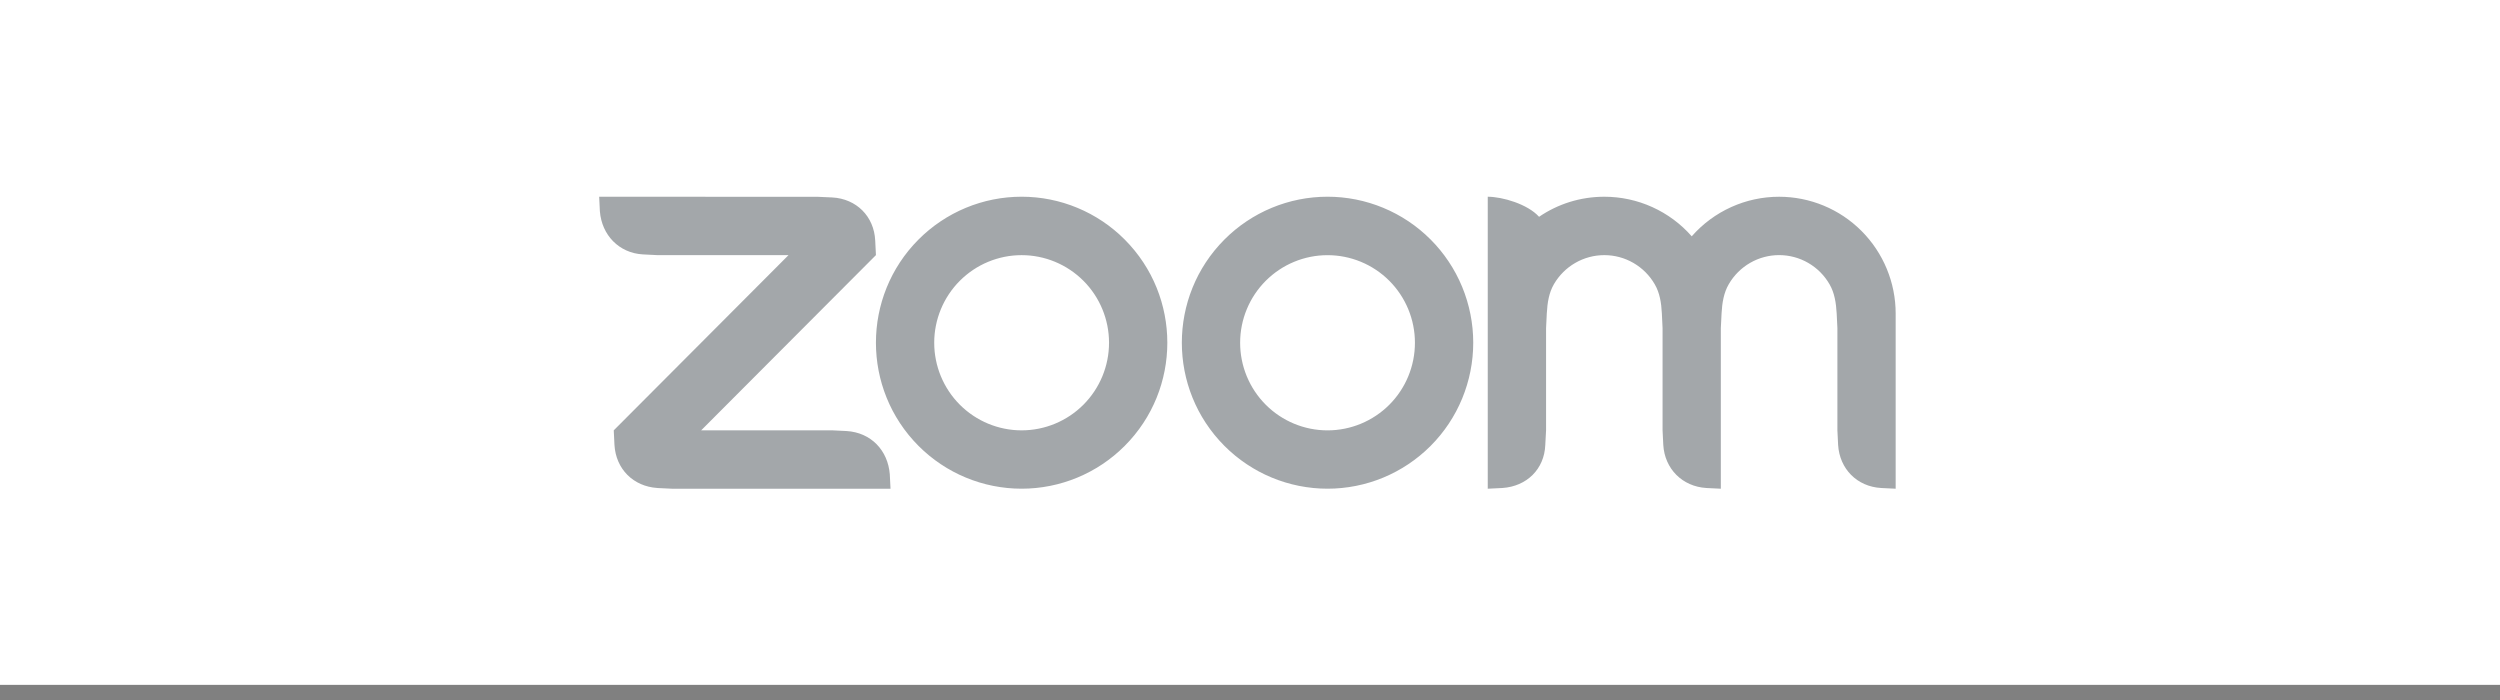 <svg width="150" height="42" viewBox="0 0 150 42" fill="none" xmlns="http://www.w3.org/2000/svg">
<rect x="0" y="0" width="150" height="42" fill="#808080" stroke="none"/>
<rect width="150" height="41.091" fill="white"/>
<path fill-rule="evenodd" clip-rule="evenodd" d="M99.285 17.057C99.583 17.571 99.68 18.156 99.712 18.814L99.754 19.69V25.82L99.797 26.697C99.884 28.13 100.938 29.19 102.379 29.28L103.25 29.323V19.69L103.293 18.814C103.329 18.163 103.425 17.567 103.727 17.05C104.035 16.518 104.477 16.078 105.008 15.772C105.539 15.466 106.141 15.305 106.754 15.306C107.367 15.308 107.969 15.47 108.499 15.778C109.029 16.086 109.469 16.528 109.775 17.061C110.072 17.575 110.165 18.171 110.201 18.814L110.244 19.688V25.82L110.287 26.697C110.377 28.137 111.423 29.197 112.869 29.28L113.74 29.323V18.814C113.74 16.955 113.003 15.173 111.692 13.859C110.382 12.544 108.603 11.806 106.749 11.805C105.757 11.804 104.776 12.015 103.871 12.425C102.967 12.834 102.16 13.432 101.504 14.179C100.849 13.432 100.042 12.834 99.137 12.425C98.233 12.015 97.252 11.804 96.26 11.804C94.808 11.804 93.46 12.246 92.344 13.008C91.663 12.247 90.14 11.804 89.265 11.804V29.323L90.14 29.28C91.603 29.183 92.66 28.152 92.717 26.697L92.764 25.82V19.69L92.807 18.814C92.844 18.152 92.936 17.571 93.234 17.053C93.542 16.523 93.983 16.082 94.514 15.776C95.045 15.469 95.647 15.308 96.26 15.308C96.873 15.308 97.475 15.469 98.006 15.777C98.537 16.084 98.978 16.525 99.285 17.057ZM39.446 29.281L40.321 29.323H53.431L53.387 28.449C53.269 27.009 52.251 25.957 50.809 25.863L49.935 25.82H42.07L52.556 15.307L52.513 14.434C52.445 12.979 51.384 11.927 49.935 11.847L49.06 11.808L35.95 11.804L35.993 12.681C36.108 14.107 37.141 15.182 38.571 15.264L39.446 15.308H47.311L36.825 25.821L36.868 26.697C36.954 28.141 37.994 29.187 39.446 29.28V29.281ZM85.834 14.368C86.646 15.182 87.29 16.148 87.729 17.21C88.168 18.273 88.394 19.412 88.394 20.563C88.394 21.713 88.168 22.852 87.729 23.915C87.29 24.978 86.646 25.944 85.834 26.757C84.194 28.399 81.971 29.322 79.652 29.322C77.334 29.322 75.11 28.399 73.47 26.757C70.057 23.336 70.057 17.789 73.47 14.368C74.281 13.555 75.244 12.91 76.304 12.47C77.364 12.03 78.499 11.803 79.647 11.803C80.796 11.802 81.933 12.029 82.995 12.469C84.057 12.909 85.022 13.555 85.834 14.369V14.368ZM83.361 16.849C84.344 17.835 84.896 19.172 84.896 20.566C84.896 21.96 84.344 23.297 83.361 24.283C82.377 25.268 81.043 25.822 79.652 25.822C78.261 25.822 76.927 25.268 75.944 24.283C74.96 23.297 74.408 21.96 74.408 20.566C74.408 19.172 74.96 17.835 75.944 16.849C76.927 15.864 78.261 15.31 79.652 15.31C81.043 15.31 82.377 15.864 83.361 16.849ZM61.303 11.803C62.45 11.803 63.586 12.03 64.646 12.471C65.706 12.911 66.668 13.556 67.479 14.369C70.893 17.789 70.893 23.337 67.479 26.757C65.839 28.399 63.616 29.322 61.297 29.322C58.979 29.322 56.755 28.399 55.115 26.757C51.703 23.336 51.703 17.789 55.115 14.368C55.926 13.555 56.889 12.91 57.949 12.47C59.009 12.03 60.145 11.803 61.292 11.803H61.303ZM65.006 16.847C65.989 17.833 66.542 19.17 66.542 20.565C66.542 21.959 65.989 23.296 65.006 24.282C64.022 25.267 62.688 25.821 61.297 25.821C59.907 25.821 58.573 25.267 57.589 24.282C56.606 23.296 56.053 21.959 56.053 20.565C56.053 19.171 56.606 17.834 57.589 16.848C58.573 15.863 59.907 15.309 61.297 15.309C62.688 15.309 64.022 15.863 65.006 16.848V16.847Z" fill="#495057" fill-opacity="0.5"/>
</svg>
